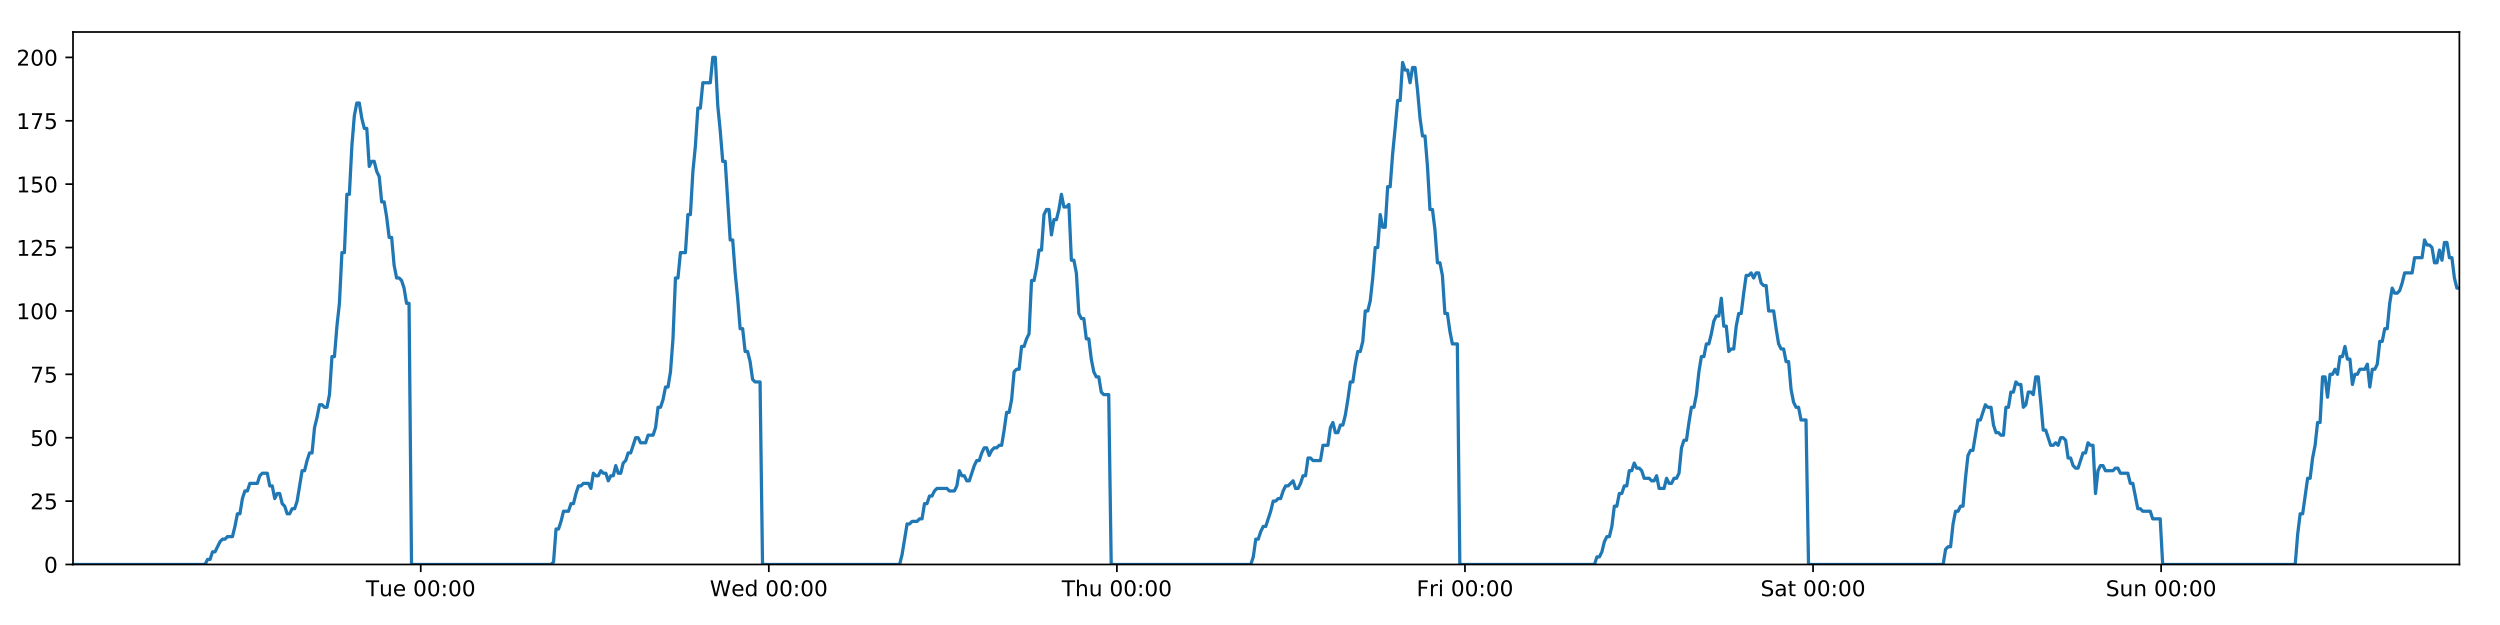 <?xml version="1.0" encoding="utf-8" standalone="no"?>
<!DOCTYPE svg PUBLIC "-//W3C//DTD SVG 1.1//EN"
  "http://www.w3.org/Graphics/SVG/1.1/DTD/svg11.dtd">
<!-- Created with matplotlib (https://matplotlib.org/) -->
<svg height="288pt" version="1.1" viewBox="0 0 1152 288" width="1152pt" xmlns="http://www.w3.org/2000/svg" xmlns:xlink="http://www.w3.org/1999/xlink">
 <defs>
  <style type="text/css">
*{stroke-linecap:butt;stroke-linejoin:round;}
  </style>
 </defs>
 <g id="figure_1">
  <g id="patch_1">
   <path d="M 0 288 
L 1152 288 
L 1152 0 
L 0 0 
z
" style="fill:#ffffff;"/>
  </g>
  <g id="axes_1">
   <g id="patch_2">
    <path d="M 33.64 260.12 
L 1133.28 260.12 
L 1133.28 14.76 
L 33.64 14.76 
z
" style="fill:#ffffff;"/>
   </g>
   <g id="matplotlib.axis_1">
    <g id="xtick_1">
     <g id="line2d_1">
      <defs>
       <path d="M 0 0 
L 0 3.5 
" id="mb67724c6fe" style="stroke:#000000;stroke-width:0.8;"/>
      </defs>
      <g>
       <use style="stroke:#000000;stroke-width:0.8;" x="193.872" xlink:href="#mb67724c6fe" y="260.12"/>
      </g>
     </g>
     <g id="text_1">
      <!-- Tue 00:00 -->
      <defs>
       <path d="M -0.297 72.906 
L 61.375 72.906 
L 61.375 64.594 
L 35.5 64.594 
L 35.5 0 
L 25.594 0 
L 25.594 64.594 
L -0.297 64.594 
z
" id="DejaVuSans-84"/>
       <path d="M 8.5 21.578 
L 8.5 54.688 
L 17.484 54.688 
L 17.484 21.922 
Q 17.484 14.156 20.5 10.266 
Q 23.531 6.391 29.594 6.391 
Q 36.859 6.391 41.078 11.031 
Q 45.312 15.672 45.312 23.688 
L 45.312 54.688 
L 54.297 54.688 
L 54.297 0 
L 45.312 0 
L 45.312 8.406 
Q 42.047 3.422 37.719 1 
Q 33.406 -1.422 27.688 -1.422 
Q 18.266 -1.422 13.375 4.438 
Q 8.5 10.297 8.5 21.578 
z
M 31.109 56 
z
" id="DejaVuSans-117"/>
       <path d="M 56.203 29.594 
L 56.203 25.203 
L 14.891 25.203 
Q 15.484 15.922 20.484 11.062 
Q 25.484 6.203 34.422 6.203 
Q 39.594 6.203 44.453 7.469 
Q 49.312 8.734 54.109 11.281 
L 54.109 2.781 
Q 49.266 0.734 44.188 -0.344 
Q 39.109 -1.422 33.891 -1.422 
Q 20.797 -1.422 13.156 6.188 
Q 5.516 13.812 5.516 26.812 
Q 5.516 40.234 12.766 48.109 
Q 20.016 56 32.328 56 
Q 43.359 56 49.781 48.891 
Q 56.203 41.797 56.203 29.594 
z
M 47.219 32.234 
Q 47.125 39.594 43.094 43.984 
Q 39.062 48.391 32.422 48.391 
Q 24.906 48.391 20.391 44.141 
Q 15.875 39.891 15.188 32.172 
z
" id="DejaVuSans-101"/>
       <path id="DejaVuSans-32"/>
       <path d="M 31.781 66.406 
Q 24.172 66.406 20.328 58.906 
Q 16.5 51.422 16.5 36.375 
Q 16.5 21.391 20.328 13.891 
Q 24.172 6.391 31.781 6.391 
Q 39.453 6.391 43.281 13.891 
Q 47.125 21.391 47.125 36.375 
Q 47.125 51.422 43.281 58.906 
Q 39.453 66.406 31.781 66.406 
z
M 31.781 74.219 
Q 44.047 74.219 50.516 64.516 
Q 56.984 54.828 56.984 36.375 
Q 56.984 17.969 50.516 8.266 
Q 44.047 -1.422 31.781 -1.422 
Q 19.531 -1.422 13.062 8.266 
Q 6.594 17.969 6.594 36.375 
Q 6.594 54.828 13.062 64.516 
Q 19.531 74.219 31.781 74.219 
z
" id="DejaVuSans-48"/>
       <path d="M 11.719 12.406 
L 22.016 12.406 
L 22.016 0 
L 11.719 0 
z
M 11.719 51.703 
L 22.016 51.703 
L 22.016 39.312 
L 11.719 39.312 
z
" id="DejaVuSans-58"/>
      </defs>
      <g transform="translate(168.587 274.718)scale(0.1 -0.1)">
       <use xlink:href="#DejaVuSans-84"/>
       <use x="60.85" xlink:href="#DejaVuSans-117"/>
       <use x="124.229" xlink:href="#DejaVuSans-101"/>
       <use x="185.752" xlink:href="#DejaVuSans-32"/>
       <use x="217.539" xlink:href="#DejaVuSans-48"/>
       <use x="281.162" xlink:href="#DejaVuSans-48"/>
       <use x="344.785" xlink:href="#DejaVuSans-58"/>
       <use x="378.477" xlink:href="#DejaVuSans-48"/>
       <use x="442.1" xlink:href="#DejaVuSans-48"/>
      </g>
     </g>
    </g>
    <g id="xtick_2">
     <g id="line2d_2">
      <g>
       <use style="stroke:#000000;stroke-width:0.8;" x="354.268" xlink:href="#mb67724c6fe" y="260.12"/>
      </g>
     </g>
     <g id="text_2">
      <!-- Wed 00:00 -->
      <defs>
       <path d="M 3.328 72.906 
L 13.281 72.906 
L 28.609 11.281 
L 43.891 72.906 
L 54.984 72.906 
L 70.312 11.281 
L 85.594 72.906 
L 95.609 72.906 
L 77.297 0 
L 64.891 0 
L 49.516 63.281 
L 33.984 0 
L 21.578 0 
z
" id="DejaVuSans-87"/>
       <path d="M 45.406 46.391 
L 45.406 75.984 
L 54.391 75.984 
L 54.391 0 
L 45.406 0 
L 45.406 8.203 
Q 42.578 3.328 38.25 0.953 
Q 33.938 -1.422 27.875 -1.422 
Q 17.969 -1.422 11.734 6.484 
Q 5.516 14.406 5.516 27.297 
Q 5.516 40.188 11.734 48.094 
Q 17.969 56 27.875 56 
Q 33.938 56 38.25 53.625 
Q 42.578 51.266 45.406 46.391 
z
M 14.797 27.297 
Q 14.797 17.391 18.875 11.75 
Q 22.953 6.109 30.078 6.109 
Q 37.203 6.109 41.297 11.75 
Q 45.406 17.391 45.406 27.297 
Q 45.406 37.203 41.297 42.844 
Q 37.203 48.484 30.078 48.484 
Q 22.953 48.484 18.875 42.844 
Q 14.797 37.203 14.797 27.297 
z
" id="DejaVuSans-100"/>
      </defs>
      <g transform="translate(327.078 274.718)scale(0.1 -0.1)">
       <use xlink:href="#DejaVuSans-87"/>
       <use x="98.799" xlink:href="#DejaVuSans-101"/>
       <use x="160.322" xlink:href="#DejaVuSans-100"/>
       <use x="223.799" xlink:href="#DejaVuSans-32"/>
       <use x="255.586" xlink:href="#DejaVuSans-48"/>
       <use x="319.209" xlink:href="#DejaVuSans-48"/>
       <use x="382.832" xlink:href="#DejaVuSans-58"/>
       <use x="416.523" xlink:href="#DejaVuSans-48"/>
       <use x="480.146" xlink:href="#DejaVuSans-48"/>
      </g>
     </g>
    </g>
    <g id="xtick_3">
     <g id="line2d_3">
      <g>
       <use style="stroke:#000000;stroke-width:0.8;" x="514.663" xlink:href="#mb67724c6fe" y="260.12"/>
      </g>
     </g>
     <g id="text_3">
      <!-- Thu 00:00 -->
      <defs>
       <path d="M 54.891 33.016 
L 54.891 0 
L 45.906 0 
L 45.906 32.719 
Q 45.906 40.484 42.875 44.328 
Q 39.844 48.188 33.797 48.188 
Q 26.516 48.188 22.312 43.547 
Q 18.109 38.922 18.109 30.906 
L 18.109 0 
L 9.078 0 
L 9.078 75.984 
L 18.109 75.984 
L 18.109 46.188 
Q 21.344 51.125 25.703 53.562 
Q 30.078 56 35.797 56 
Q 45.219 56 50.047 50.172 
Q 54.891 44.344 54.891 33.016 
z
" id="DejaVuSans-104"/>
      </defs>
      <g transform="translate(489.273 274.718)scale(0.1 -0.1)">
       <use xlink:href="#DejaVuSans-84"/>
       <use x="61.084" xlink:href="#DejaVuSans-104"/>
       <use x="124.463" xlink:href="#DejaVuSans-117"/>
       <use x="187.842" xlink:href="#DejaVuSans-32"/>
       <use x="219.629" xlink:href="#DejaVuSans-48"/>
       <use x="283.252" xlink:href="#DejaVuSans-48"/>
       <use x="346.875" xlink:href="#DejaVuSans-58"/>
       <use x="380.566" xlink:href="#DejaVuSans-48"/>
       <use x="444.189" xlink:href="#DejaVuSans-48"/>
      </g>
     </g>
    </g>
    <g id="xtick_4">
     <g id="line2d_4">
      <g>
       <use style="stroke:#000000;stroke-width:0.8;" x="675.058" xlink:href="#mb67724c6fe" y="260.12"/>
      </g>
     </g>
     <g id="text_4">
      <!-- Fri 00:00 -->
      <defs>
       <path d="M 9.812 72.906 
L 51.703 72.906 
L 51.703 64.594 
L 19.672 64.594 
L 19.672 43.109 
L 48.578 43.109 
L 48.578 34.812 
L 19.672 34.812 
L 19.672 0 
L 9.812 0 
z
" id="DejaVuSans-70"/>
       <path d="M 41.109 46.297 
Q 39.594 47.172 37.812 47.578 
Q 36.031 48 33.891 48 
Q 26.266 48 22.188 43.047 
Q 18.109 38.094 18.109 28.812 
L 18.109 0 
L 9.078 0 
L 9.078 54.688 
L 18.109 54.688 
L 18.109 46.188 
Q 20.953 51.172 25.484 53.578 
Q 30.031 56 36.531 56 
Q 37.453 56 38.578 55.875 
Q 39.703 55.766 41.062 55.516 
z
" id="DejaVuSans-114"/>
       <path d="M 9.422 54.688 
L 18.406 54.688 
L 18.406 0 
L 9.422 0 
z
M 9.422 75.984 
L 18.406 75.984 
L 18.406 64.594 
L 9.422 64.594 
z
" id="DejaVuSans-105"/>
      </defs>
      <g transform="translate(652.744 274.718)scale(0.1 -0.1)">
       <use xlink:href="#DejaVuSans-70"/>
       <use x="57.41" xlink:href="#DejaVuSans-114"/>
       <use x="98.523" xlink:href="#DejaVuSans-105"/>
       <use x="126.307" xlink:href="#DejaVuSans-32"/>
       <use x="158.094" xlink:href="#DejaVuSans-48"/>
       <use x="221.717" xlink:href="#DejaVuSans-48"/>
       <use x="285.34" xlink:href="#DejaVuSans-58"/>
       <use x="319.031" xlink:href="#DejaVuSans-48"/>
       <use x="382.654" xlink:href="#DejaVuSans-48"/>
      </g>
     </g>
    </g>
    <g id="xtick_5">
     <g id="line2d_5">
      <g>
       <use style="stroke:#000000;stroke-width:0.8;" x="835.453" xlink:href="#mb67724c6fe" y="260.12"/>
      </g>
     </g>
     <g id="text_5">
      <!-- Sat 00:00 -->
      <defs>
       <path d="M 53.516 70.516 
L 53.516 60.891 
Q 47.906 63.578 42.922 64.891 
Q 37.938 66.219 33.297 66.219 
Q 25.25 66.219 20.875 63.094 
Q 16.5 59.969 16.5 54.203 
Q 16.5 49.359 19.406 46.891 
Q 22.312 44.438 30.422 42.922 
L 36.375 41.703 
Q 47.406 39.594 52.656 34.297 
Q 57.906 29 57.906 20.125 
Q 57.906 9.516 50.797 4.047 
Q 43.703 -1.422 29.984 -1.422 
Q 24.812 -1.422 18.969 -0.25 
Q 13.141 0.922 6.891 3.219 
L 6.891 13.375 
Q 12.891 10.016 18.656 8.297 
Q 24.422 6.594 29.984 6.594 
Q 38.422 6.594 43.016 9.906 
Q 47.609 13.234 47.609 19.391 
Q 47.609 24.75 44.312 27.781 
Q 41.016 30.812 33.5 32.328 
L 27.484 33.5 
Q 16.453 35.688 11.516 40.375 
Q 6.594 45.062 6.594 53.422 
Q 6.594 63.094 13.406 68.656 
Q 20.219 74.219 32.172 74.219 
Q 37.312 74.219 42.625 73.281 
Q 47.953 72.359 53.516 70.516 
z
" id="DejaVuSans-83"/>
       <path d="M 34.281 27.484 
Q 23.391 27.484 19.188 25 
Q 14.984 22.516 14.984 16.5 
Q 14.984 11.719 18.141 8.906 
Q 21.297 6.109 26.703 6.109 
Q 34.188 6.109 38.703 11.406 
Q 43.219 16.703 43.219 25.484 
L 43.219 27.484 
z
M 52.203 31.203 
L 52.203 0 
L 43.219 0 
L 43.219 8.297 
Q 40.141 3.328 35.547 0.953 
Q 30.953 -1.422 24.312 -1.422 
Q 15.922 -1.422 10.953 3.297 
Q 6 8.016 6 15.922 
Q 6 25.141 12.172 29.828 
Q 18.359 34.516 30.609 34.516 
L 43.219 34.516 
L 43.219 35.406 
Q 43.219 41.609 39.141 45 
Q 35.062 48.391 27.688 48.391 
Q 23 48.391 18.547 47.266 
Q 14.109 46.141 10.016 43.891 
L 10.016 52.203 
Q 14.938 54.109 19.578 55.047 
Q 24.219 56 28.609 56 
Q 40.484 56 46.344 49.844 
Q 52.203 43.703 52.203 31.203 
z
" id="DejaVuSans-97"/>
       <path d="M 18.312 70.219 
L 18.312 54.688 
L 36.812 54.688 
L 36.812 47.703 
L 18.312 47.703 
L 18.312 18.016 
Q 18.312 11.328 20.141 9.422 
Q 21.969 7.516 27.594 7.516 
L 36.812 7.516 
L 36.812 0 
L 27.594 0 
Q 17.188 0 13.234 3.875 
Q 9.281 7.766 9.281 18.016 
L 9.281 47.703 
L 2.688 47.703 
L 2.688 54.688 
L 9.281 54.688 
L 9.281 70.219 
z
" id="DejaVuSans-116"/>
      </defs>
      <g transform="translate(811.256 274.718)scale(0.1 -0.1)">
       <use xlink:href="#DejaVuSans-83"/>
       <use x="63.477" xlink:href="#DejaVuSans-97"/>
       <use x="124.756" xlink:href="#DejaVuSans-116"/>
       <use x="163.965" xlink:href="#DejaVuSans-32"/>
       <use x="195.752" xlink:href="#DejaVuSans-48"/>
       <use x="259.375" xlink:href="#DejaVuSans-48"/>
       <use x="322.998" xlink:href="#DejaVuSans-58"/>
       <use x="356.689" xlink:href="#DejaVuSans-48"/>
       <use x="420.312" xlink:href="#DejaVuSans-48"/>
      </g>
     </g>
    </g>
    <g id="xtick_6">
     <g id="line2d_6">
      <g>
       <use style="stroke:#000000;stroke-width:0.8;" x="995.848" xlink:href="#mb67724c6fe" y="260.12"/>
      </g>
     </g>
     <g id="text_6">
      <!-- Sun 00:00 -->
      <defs>
       <path d="M 54.891 33.016 
L 54.891 0 
L 45.906 0 
L 45.906 32.719 
Q 45.906 40.484 42.875 44.328 
Q 39.844 48.188 33.797 48.188 
Q 26.516 48.188 22.312 43.547 
Q 18.109 38.922 18.109 30.906 
L 18.109 0 
L 9.078 0 
L 9.078 54.688 
L 18.109 54.688 
L 18.109 46.188 
Q 21.344 51.125 25.703 53.562 
Q 30.078 56 35.797 56 
Q 45.219 56 50.047 50.172 
Q 54.891 44.344 54.891 33.016 
z
" id="DejaVuSans-110"/>
      </defs>
      <g transform="translate(970.338 274.718)scale(0.1 -0.1)">
       <use xlink:href="#DejaVuSans-83"/>
       <use x="63.477" xlink:href="#DejaVuSans-117"/>
       <use x="126.855" xlink:href="#DejaVuSans-110"/>
       <use x="190.234" xlink:href="#DejaVuSans-32"/>
       <use x="222.021" xlink:href="#DejaVuSans-48"/>
       <use x="285.645" xlink:href="#DejaVuSans-48"/>
       <use x="349.268" xlink:href="#DejaVuSans-58"/>
       <use x="382.959" xlink:href="#DejaVuSans-48"/>
       <use x="446.582" xlink:href="#DejaVuSans-48"/>
      </g>
     </g>
    </g>
   </g>
   <g id="matplotlib.axis_2">
    <g id="ytick_1">
     <g id="line2d_7">
      <defs>
       <path d="M 0 0 
L -3.5 0 
" id="mb157287b21" style="stroke:#000000;stroke-width:0.8;"/>
      </defs>
      <g>
       <use style="stroke:#000000;stroke-width:0.8;" x="33.64" xlink:href="#mb157287b21" y="260.12"/>
      </g>
     </g>
     <g id="text_7">
      <!-- 0 -->
      <g transform="translate(20.277 263.919)scale(0.1 -0.1)">
       <use xlink:href="#DejaVuSans-48"/>
      </g>
     </g>
    </g>
    <g id="ytick_2">
     <g id="line2d_8">
      <g>
       <use style="stroke:#000000;stroke-width:0.8;" x="33.64" xlink:href="#mb157287b21" y="230.91"/>
      </g>
     </g>
     <g id="text_8">
      <!-- 25 -->
      <defs>
       <path d="M 19.188 8.297 
L 53.609 8.297 
L 53.609 0 
L 7.328 0 
L 7.328 8.297 
Q 12.938 14.109 22.625 23.891 
Q 32.328 33.688 34.812 36.531 
Q 39.547 41.844 41.422 45.531 
Q 43.312 49.219 43.312 52.781 
Q 43.312 58.594 39.234 62.25 
Q 35.156 65.922 28.609 65.922 
Q 23.969 65.922 18.812 64.312 
Q 13.672 62.703 7.812 59.422 
L 7.812 69.391 
Q 13.766 71.781 18.938 73 
Q 24.125 74.219 28.422 74.219 
Q 39.75 74.219 46.484 68.547 
Q 53.219 62.891 53.219 53.422 
Q 53.219 48.922 51.531 44.891 
Q 49.859 40.875 45.406 35.406 
Q 44.188 33.984 37.641 27.219 
Q 31.109 20.453 19.188 8.297 
z
" id="DejaVuSans-50"/>
       <path d="M 10.797 72.906 
L 49.516 72.906 
L 49.516 64.594 
L 19.828 64.594 
L 19.828 46.734 
Q 21.969 47.469 24.109 47.828 
Q 26.266 48.188 28.422 48.188 
Q 40.625 48.188 47.75 41.5 
Q 54.891 34.812 54.891 23.391 
Q 54.891 11.625 47.562 5.094 
Q 40.234 -1.422 26.906 -1.422 
Q 22.312 -1.422 17.547 -0.641 
Q 12.797 0.141 7.719 1.703 
L 7.719 11.625 
Q 12.109 9.234 16.797 8.062 
Q 21.484 6.891 26.703 6.891 
Q 35.156 6.891 40.078 11.328 
Q 45.016 15.766 45.016 23.391 
Q 45.016 31 40.078 35.438 
Q 35.156 39.891 26.703 39.891 
Q 22.75 39.891 18.812 39.016 
Q 14.891 38.141 10.797 36.281 
z
" id="DejaVuSans-53"/>
      </defs>
      <g transform="translate(13.915 234.71)scale(0.1 -0.1)">
       <use xlink:href="#DejaVuSans-50"/>
       <use x="63.623" xlink:href="#DejaVuSans-53"/>
      </g>
     </g>
    </g>
    <g id="ytick_3">
     <g id="line2d_9">
      <g>
       <use style="stroke:#000000;stroke-width:0.8;" x="33.64" xlink:href="#mb157287b21" y="201.701"/>
      </g>
     </g>
     <g id="text_9">
      <!-- 50 -->
      <g transform="translate(13.915 205.5)scale(0.1 -0.1)">
       <use xlink:href="#DejaVuSans-53"/>
       <use x="63.623" xlink:href="#DejaVuSans-48"/>
      </g>
     </g>
    </g>
    <g id="ytick_4">
     <g id="line2d_10">
      <g>
       <use style="stroke:#000000;stroke-width:0.8;" x="33.64" xlink:href="#mb157287b21" y="172.491"/>
      </g>
     </g>
     <g id="text_10">
      <!-- 75 -->
      <defs>
       <path d="M 8.203 72.906 
L 55.078 72.906 
L 55.078 68.703 
L 28.609 0 
L 18.312 0 
L 43.219 64.594 
L 8.203 64.594 
z
" id="DejaVuSans-55"/>
      </defs>
      <g transform="translate(13.915 176.291)scale(0.1 -0.1)">
       <use xlink:href="#DejaVuSans-55"/>
       <use x="63.623" xlink:href="#DejaVuSans-53"/>
      </g>
     </g>
    </g>
    <g id="ytick_5">
     <g id="line2d_11">
      <g>
       <use style="stroke:#000000;stroke-width:0.8;" x="33.64" xlink:href="#mb157287b21" y="143.282"/>
      </g>
     </g>
     <g id="text_11">
      <!-- 100 -->
      <defs>
       <path d="M 12.406 8.297 
L 28.516 8.297 
L 28.516 63.922 
L 10.984 60.406 
L 10.984 69.391 
L 28.422 72.906 
L 38.281 72.906 
L 38.281 8.297 
L 54.391 8.297 
L 54.391 0 
L 12.406 0 
z
" id="DejaVuSans-49"/>
      </defs>
      <g transform="translate(7.553 147.081)scale(0.1 -0.1)">
       <use xlink:href="#DejaVuSans-49"/>
       <use x="63.623" xlink:href="#DejaVuSans-48"/>
       <use x="127.246" xlink:href="#DejaVuSans-48"/>
      </g>
     </g>
    </g>
    <g id="ytick_6">
     <g id="line2d_12">
      <g>
       <use style="stroke:#000000;stroke-width:0.8;" x="33.64" xlink:href="#mb157287b21" y="114.072"/>
      </g>
     </g>
     <g id="text_12">
      <!-- 125 -->
      <g transform="translate(7.553 117.872)scale(0.1 -0.1)">
       <use xlink:href="#DejaVuSans-49"/>
       <use x="63.623" xlink:href="#DejaVuSans-50"/>
       <use x="127.246" xlink:href="#DejaVuSans-53"/>
      </g>
     </g>
    </g>
    <g id="ytick_7">
     <g id="line2d_13">
      <g>
       <use style="stroke:#000000;stroke-width:0.8;" x="33.64" xlink:href="#mb157287b21" y="84.863"/>
      </g>
     </g>
     <g id="text_13">
      <!-- 150 -->
      <g transform="translate(7.553 88.662)scale(0.1 -0.1)">
       <use xlink:href="#DejaVuSans-49"/>
       <use x="63.623" xlink:href="#DejaVuSans-53"/>
       <use x="127.246" xlink:href="#DejaVuSans-48"/>
      </g>
     </g>
    </g>
    <g id="ytick_8">
     <g id="line2d_14">
      <g>
       <use style="stroke:#000000;stroke-width:0.8;" x="33.64" xlink:href="#mb157287b21" y="55.653"/>
      </g>
     </g>
     <g id="text_14">
      <!-- 175 -->
      <g transform="translate(7.553 59.453)scale(0.1 -0.1)">
       <use xlink:href="#DejaVuSans-49"/>
       <use x="63.623" xlink:href="#DejaVuSans-55"/>
       <use x="127.246" xlink:href="#DejaVuSans-53"/>
      </g>
     </g>
    </g>
    <g id="ytick_9">
     <g id="line2d_15">
      <g>
       <use style="stroke:#000000;stroke-width:0.8;" x="33.64" xlink:href="#mb157287b21" y="26.444"/>
      </g>
     </g>
     <g id="text_15">
      <!-- 200 -->
      <g transform="translate(7.553 30.243)scale(0.1 -0.1)">
       <use xlink:href="#DejaVuSans-50"/>
       <use x="63.623" xlink:href="#DejaVuSans-48"/>
       <use x="127.246" xlink:href="#DejaVuSans-48"/>
      </g>
     </g>
    </g>
   </g>
   <g id="line2d_16">
    <path clip-path="url(#p54453c45a5)" d="M 33.64 260.12 
L 94.501 260.12 
L 95.647 257.783 
L 96.795 257.783 
L 97.942 254.278 
L 99.089 254.278 
L 101.382 249.605 
L 102.529 248.436 
L 103.674 248.436 
L 104.82 247.268 
L 107.113 247.268 
L 108.26 242.594 
L 109.406 236.752 
L 110.551 236.752 
L 111.698 229.742 
L 112.846 226.237 
L 113.992 226.237 
L 115.138 222.732 
L 118.576 222.732 
L 119.722 219.227 
L 120.867 218.058 
L 123.16 218.058 
L 124.306 223.9 
L 125.452 223.9 
L 126.599 229.742 
L 127.745 227.405 
L 128.892 227.405 
L 130.037 232.079 
L 131.183 233.247 
L 132.33 236.752 
L 133.476 236.752 
L 134.624 234.416 
L 135.769 234.416 
L 136.915 230.91 
L 139.206 216.89 
L 140.351 216.89 
L 141.497 212.216 
L 142.643 208.711 
L 143.79 208.711 
L 144.936 197.027 
L 146.087 192.354 
L 147.237 186.512 
L 148.382 186.512 
L 149.528 187.68 
L 150.674 187.68 
L 151.82 181.838 
L 152.966 164.313 
L 154.112 164.313 
L 155.258 150.292 
L 156.404 139.777 
L 157.551 116.409 
L 158.696 116.409 
L 159.842 89.536 
L 160.989 89.536 
L 162.135 67.337 
L 163.28 53.317 
L 164.425 47.475 
L 165.571 47.475 
L 166.716 54.485 
L 167.862 59.158 
L 169.008 59.158 
L 170.154 76.684 
L 171.299 74.347 
L 172.447 74.347 
L 173.594 79.021 
L 174.739 81.358 
L 175.886 93.042 
L 177.031 93.042 
L 178.177 100.052 
L 179.322 109.399 
L 180.467 109.399 
L 181.613 122.251 
L 182.758 128.093 
L 183.905 128.093 
L 185.05 129.261 
L 186.196 132.766 
L 187.341 139.777 
L 188.486 139.777 
L 189.63 260.12 
L 253.947 260.12 
L 255.074 258.952 
L 256.223 243.763 
L 257.371 243.763 
L 258.519 240.258 
L 259.665 235.584 
L 261.961 235.584 
L 263.107 232.079 
L 264.253 232.079 
L 265.399 227.405 
L 266.545 223.9 
L 267.69 223.9 
L 268.838 222.732 
L 271.128 222.732 
L 272.274 225.069 
L 273.422 218.058 
L 274.57 219.227 
L 275.715 219.227 
L 276.862 216.89 
L 278.008 218.058 
L 279.154 218.058 
L 280.3 221.563 
L 281.445 219.227 
L 282.591 219.227 
L 283.738 214.553 
L 284.883 218.058 
L 286.028 218.058 
L 287.173 213.385 
L 288.321 212.216 
L 289.469 208.711 
L 290.615 208.711 
L 292.906 201.701 
L 294.053 201.701 
L 295.201 204.038 
L 297.499 204.038 
L 298.644 200.533 
L 300.937 200.533 
L 302.085 197.027 
L 303.231 187.68 
L 304.377 187.68 
L 305.522 184.175 
L 306.668 178.333 
L 307.813 178.333 
L 308.961 171.323 
L 310.107 156.134 
L 311.253 128.093 
L 312.402 128.093 
L 313.553 116.409 
L 315.844 116.409 
L 316.993 98.883 
L 318.139 98.883 
L 319.285 79.021 
L 320.43 67.337 
L 321.575 49.811 
L 322.721 49.811 
L 323.868 38.128 
L 327.304 38.128 
L 328.452 26.444 
L 329.6 26.444 
L 330.745 48.643 
L 331.891 60.327 
L 333.037 74.347 
L 334.185 74.347 
L 336.475 110.567 
L 337.624 110.567 
L 338.769 125.756 
L 339.915 137.44 
L 341.06 151.461 
L 342.208 151.461 
L 343.354 161.976 
L 344.5 161.976 
L 345.649 166.65 
L 346.794 174.828 
L 347.94 175.997 
L 350.232 175.997 
L 351.377 260.12 
L 414.548 260.12 
L 415.693 255.446 
L 417.985 241.426 
L 419.132 241.426 
L 420.278 240.258 
L 422.573 240.258 
L 423.719 239.089 
L 424.865 239.089 
L 426.012 232.079 
L 427.159 232.079 
L 428.305 228.574 
L 429.452 228.574 
L 430.599 226.237 
L 431.746 225.069 
L 436.332 225.069 
L 437.483 226.237 
L 439.774 226.237 
L 440.919 223.9 
L 442.066 216.89 
L 443.212 219.227 
L 444.36 219.227 
L 445.507 221.563 
L 446.652 221.563 
L 448.944 214.553 
L 450.092 212.216 
L 451.239 212.216 
L 452.385 208.711 
L 453.532 206.374 
L 454.679 206.374 
L 455.825 209.88 
L 456.972 207.543 
L 458.119 206.374 
L 459.267 206.374 
L 460.416 205.206 
L 461.562 205.206 
L 462.708 198.196 
L 463.855 190.017 
L 465.003 190.017 
L 466.151 184.175 
L 467.298 171.323 
L 468.444 170.155 
L 469.593 170.155 
L 470.741 159.639 
L 471.889 159.639 
L 473.035 156.134 
L 474.183 153.797 
L 475.331 129.261 
L 476.487 129.261 
L 477.633 123.419 
L 478.779 115.241 
L 479.926 115.241 
L 481.072 98.883 
L 482.218 96.547 
L 483.364 96.547 
L 484.511 108.23 
L 485.661 101.22 
L 486.806 101.22 
L 487.951 96.547 
L 489.099 89.536 
L 490.249 95.378 
L 491.398 95.378 
L 492.545 94.21 
L 493.693 119.914 
L 494.841 119.914 
L 495.986 125.756 
L 497.133 144.45 
L 498.281 146.787 
L 499.428 146.787 
L 500.575 156.134 
L 501.72 156.134 
L 502.868 165.481 
L 504.016 171.323 
L 505.161 173.66 
L 506.309 173.66 
L 507.457 180.67 
L 508.602 181.838 
L 510.897 181.838 
L 512.045 260.12 
L 576.37 260.12 
L 577.515 256.615 
L 578.66 248.436 
L 579.805 248.436 
L 580.953 244.931 
L 582.098 242.594 
L 583.244 242.594 
L 585.538 235.584 
L 586.685 230.91 
L 587.833 230.91 
L 588.978 229.742 
L 590.124 229.742 
L 591.27 226.237 
L 592.418 223.9 
L 593.564 223.9 
L 595.856 221.563 
L 597.002 225.069 
L 598.149 225.069 
L 599.295 222.732 
L 600.442 219.227 
L 601.588 219.227 
L 602.735 211.048 
L 603.881 211.048 
L 605.027 212.216 
L 608.467 212.216 
L 609.614 205.206 
L 611.906 205.206 
L 613.053 197.027 
L 614.2 194.691 
L 615.348 199.364 
L 616.495 199.364 
L 617.647 195.859 
L 618.793 195.859 
L 619.939 191.186 
L 621.085 184.175 
L 622.232 175.997 
L 623.379 175.997 
L 624.525 167.818 
L 625.673 161.976 
L 626.82 161.976 
L 627.968 157.302 
L 629.116 143.282 
L 630.265 143.282 
L 631.413 138.608 
L 632.56 128.093 
L 633.708 114.072 
L 634.854 114.072 
L 636 98.883 
L 637.145 104.725 
L 638.291 104.725 
L 639.438 86.031 
L 640.584 86.031 
L 641.734 70.842 
L 642.881 59.158 
L 644.028 46.306 
L 645.176 46.306 
L 646.324 28.781 
L 647.471 32.286 
L 648.617 32.286 
L 649.764 38.128 
L 650.909 31.117 
L 652.054 31.117 
L 653.199 41.633 
L 654.346 54.485 
L 655.491 62.664 
L 656.637 62.664 
L 657.782 76.684 
L 658.932 96.547 
L 660.077 96.547 
L 661.224 105.894 
L 662.372 121.083 
L 663.517 121.083 
L 664.663 126.925 
L 665.81 144.45 
L 666.957 144.45 
L 668.102 152.629 
L 669.248 158.471 
L 671.541 158.471 
L 672.687 260.12 
L 734.736 260.12 
L 735.864 256.615 
L 737.009 256.615 
L 738.155 254.278 
L 739.301 249.605 
L 740.446 247.268 
L 741.594 247.268 
L 742.741 242.594 
L 743.887 233.247 
L 745.033 233.247 
L 746.179 227.405 
L 747.324 227.405 
L 748.469 223.9 
L 749.617 223.9 
L 750.762 216.89 
L 751.908 216.89 
L 753.053 213.385 
L 754.199 215.722 
L 755.344 215.722 
L 756.49 216.89 
L 757.636 220.395 
L 759.932 220.395 
L 761.077 221.563 
L 762.223 221.563 
L 763.369 219.227 
L 764.514 225.069 
L 766.804 225.069 
L 767.949 220.395 
L 769.096 222.732 
L 770.243 222.732 
L 771.389 220.395 
L 772.537 220.395 
L 773.683 218.058 
L 774.828 206.374 
L 775.974 202.869 
L 777.12 202.869 
L 778.265 194.691 
L 779.411 187.68 
L 780.556 187.68 
L 781.704 181.838 
L 782.854 171.323 
L 784.001 164.313 
L 785.15 164.313 
L 786.295 158.471 
L 787.44 158.471 
L 788.589 153.797 
L 789.735 147.955 
L 790.881 145.619 
L 792.03 145.619 
L 793.176 137.44 
L 794.322 150.292 
L 795.468 150.292 
L 796.619 161.976 
L 797.765 160.808 
L 798.91 160.808 
L 800.055 150.292 
L 801.201 144.45 
L 802.348 144.45 
L 803.494 135.103 
L 804.64 126.925 
L 805.787 126.925 
L 806.933 125.756 
L 808.079 128.093 
L 809.228 125.756 
L 810.385 125.756 
L 811.534 130.43 
L 812.684 131.598 
L 813.834 131.598 
L 814.993 143.282 
L 817.294 143.282 
L 818.445 151.461 
L 819.591 158.471 
L 820.742 160.808 
L 821.889 160.808 
L 823.037 166.65 
L 824.183 166.65 
L 825.331 179.502 
L 826.477 185.344 
L 827.624 187.68 
L 828.769 187.68 
L 829.916 193.522 
L 832.208 193.522 
L 833.364 260.12 
L 895.403 260.12 
L 896.53 253.11 
L 897.675 251.941 
L 898.822 251.941 
L 899.969 241.426 
L 901.114 235.584 
L 902.259 235.584 
L 903.404 233.247 
L 904.549 233.247 
L 905.693 220.395 
L 906.84 209.88 
L 907.985 207.543 
L 909.13 207.543 
L 911.42 193.522 
L 912.564 193.522 
L 914.856 186.512 
L 916.001 187.68 
L 917.456 187.68 
L 918.602 195.859 
L 919.75 199.364 
L 920.895 199.364 
L 922.042 200.533 
L 923.191 200.533 
L 924.337 187.68 
L 925.481 187.68 
L 926.626 180.67 
L 927.772 180.67 
L 928.918 175.997 
L 930.062 177.165 
L 931.208 177.165 
L 932.355 187.68 
L 933.5 186.512 
L 934.645 180.67 
L 935.79 180.67 
L 936.936 181.838 
L 938.08 173.66 
L 939.225 173.66 
L 940.371 185.344 
L 941.517 198.196 
L 942.662 198.196 
L 944.955 205.206 
L 946.101 205.206 
L 947.248 204.038 
L 948.395 205.206 
L 949.542 201.701 
L 950.69 201.701 
L 951.837 202.869 
L 952.984 211.048 
L 954.131 211.048 
L 955.277 214.553 
L 956.423 215.722 
L 957.571 215.722 
L 959.866 208.711 
L 961.013 208.711 
L 962.161 204.038 
L 963.308 205.206 
L 964.455 205.206 
L 965.604 227.405 
L 966.751 216.89 
L 967.897 214.553 
L 969.043 214.553 
L 970.189 216.89 
L 973.628 216.89 
L 974.774 215.722 
L 975.922 215.722 
L 977.067 218.058 
L 980.507 218.058 
L 981.655 222.732 
L 982.801 222.732 
L 985.096 234.416 
L 986.243 234.416 
L 987.391 235.584 
L 990.829 235.584 
L 991.977 239.089 
L 995.418 239.089 
L 996.565 260.12 
L 1057.629 260.12 
L 1058.775 246.099 
L 1059.919 236.752 
L 1061.065 236.752 
L 1063.358 220.395 
L 1064.504 220.395 
L 1065.65 211.048 
L 1066.795 205.206 
L 1067.942 194.691 
L 1069.088 194.691 
L 1070.234 173.66 
L 1071.382 173.66 
L 1072.528 183.007 
L 1073.673 172.491 
L 1074.819 172.491 
L 1075.965 170.155 
L 1077.111 172.491 
L 1078.258 164.313 
L 1079.406 164.313 
L 1080.551 159.639 
L 1081.698 165.481 
L 1082.843 165.481 
L 1083.989 177.165 
L 1085.134 172.491 
L 1086.283 172.491 
L 1087.43 170.155 
L 1089.72 170.155 
L 1090.865 167.818 
L 1092.01 178.333 
L 1093.159 170.155 
L 1094.304 170.155 
L 1095.449 167.818 
L 1096.596 157.302 
L 1097.741 157.302 
L 1098.887 151.461 
L 1100.033 151.461 
L 1101.178 139.777 
L 1102.323 132.766 
L 1103.468 135.103 
L 1104.614 135.103 
L 1105.764 133.935 
L 1106.91 130.43 
L 1108.055 125.756 
L 1111.494 125.756 
L 1112.639 118.746 
L 1116.081 118.746 
L 1117.229 110.567 
L 1118.375 112.904 
L 1119.522 112.904 
L 1120.667 114.072 
L 1121.812 121.083 
L 1122.96 121.083 
L 1124.105 115.241 
L 1125.251 119.914 
L 1126.396 111.736 
L 1127.544 111.736 
L 1128.691 118.746 
L 1129.839 118.746 
L 1130.986 128.093 
L 1132.134 132.766 
L 1133.28 132.766 
L 1133.28 132.766 
" style="fill:none;stroke:#1f77b4;stroke-linecap:square;stroke-width:1.5;"/>
   </g>
   <g id="patch_3">
    <path d="M 33.64 260.12 
L 33.64 14.76 
" style="fill:none;stroke:#000000;stroke-linecap:square;stroke-linejoin:miter;stroke-width:0.8;"/>
   </g>
   <g id="patch_4">
    <path d="M 1133.28 260.12 
L 1133.28 14.76 
" style="fill:none;stroke:#000000;stroke-linecap:square;stroke-linejoin:miter;stroke-width:0.8;"/>
   </g>
   <g id="patch_5">
    <path d="M 33.64 260.12 
L 1133.28 260.12 
" style="fill:none;stroke:#000000;stroke-linecap:square;stroke-linejoin:miter;stroke-width:0.8;"/>
   </g>
   <g id="patch_6">
    <path d="M 33.64 14.76 
L 1133.28 14.76 
" style="fill:none;stroke:#000000;stroke-linecap:square;stroke-linejoin:miter;stroke-width:0.8;"/>
   </g>
  </g>
 </g>
 <defs>
  <clipPath id="p54453c45a5">
   <rect height="245.36" width="1099.64" x="33.64" y="14.76"/>
  </clipPath>
 </defs>
</svg>
